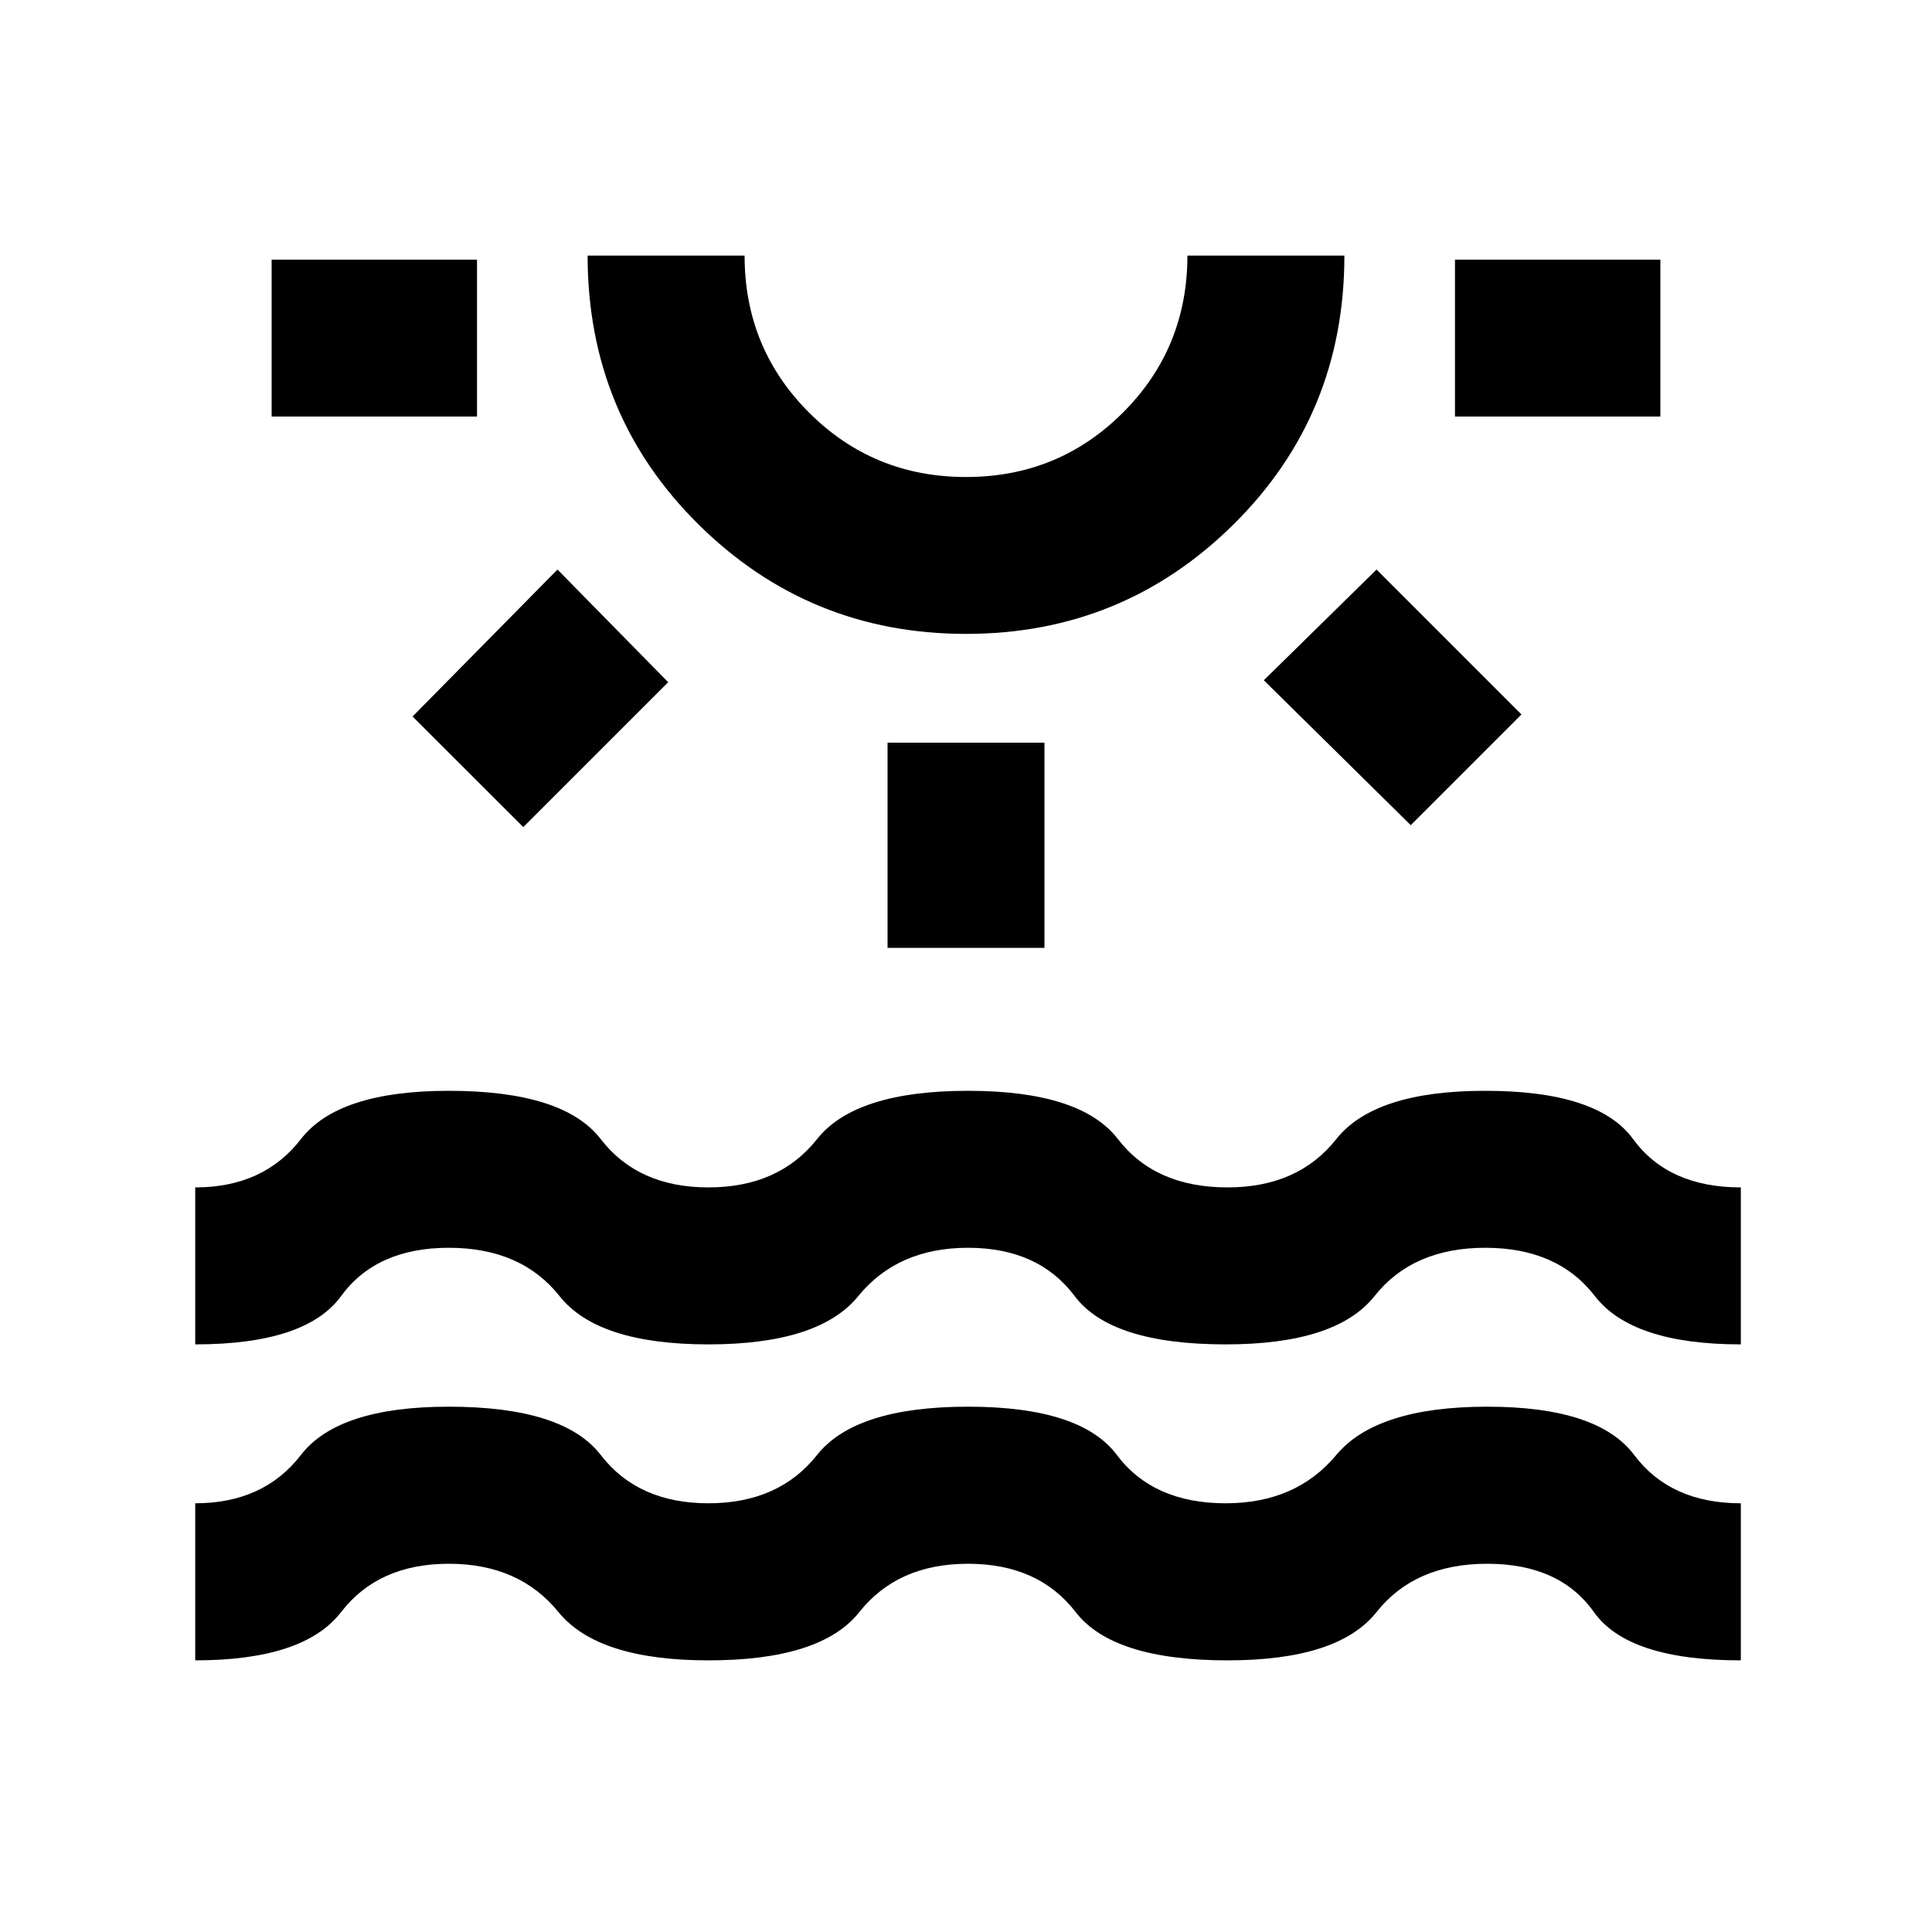 <svg xmlns="http://www.w3.org/2000/svg" height="20" width="20"><path d="M2.812 4.312V2.688h2.126v1.624Zm2.605 4.25L4.271 7.417l1.5-1.521 1.146 1.166Zm4.583-2q-1.625 0-2.771-1.135T6.083 2.646h1.625q0 .958.667 1.625T10 4.938q.958 0 1.625-.667t.667-1.625h1.625q0 1.646-1.146 2.781Q11.625 6.562 10 6.562Zm0-3.916Zm-.812 7.166V7.688h1.624v2.124Zm5.416-1.27-1.521-1.5 1.167-1.146 1.5 1.5Zm.458-4.23V2.688h2.126v1.624ZM2.021 17.188v-1.626q.708 0 1.094-.5.385-.5 1.531-.5 1.187 0 1.573.5.385.5 1.114.5.729 0 1.125-.5t1.563-.5q1.167 0 1.541.5.376.5 1.126.5.729 0 1.145-.5.417-.5 1.563-.5t1.521.5q.375.5 1.104.5v1.626q-1.167 0-1.521-.5-.354-.5-1.104-.5-.75 0-1.146.5-.396.5-1.542.5-1.187 0-1.573-.5-.385-.5-1.114-.5-.729 0-1.125.5t-1.563.5q-1.145 0-1.552-.5-.406-.5-1.135-.5t-1.115.5q-.385.5-1.51.5Zm0-3.271v-1.625q.708 0 1.094-.5.385-.5 1.531-.5 1.187 0 1.573.5.385.5 1.114.5.729 0 1.125-.5t1.563-.5q1.167 0 1.552.5t1.135.5q.73 0 1.125-.5.396-.5 1.542-.5 1.167 0 1.531.5.365.5 1.115.5v1.625q-1.125 0-1.511-.5-.385-.5-1.135-.5t-1.146.5q-.396.5-1.541.5-1.188 0-1.563-.5t-1.104-.5q-.729 0-1.136.5-.406.5-1.552.5-1.145 0-1.541-.5-.396-.5-1.146-.5-.75 0-1.115.5-.364.5-1.51.5Z"/></svg>